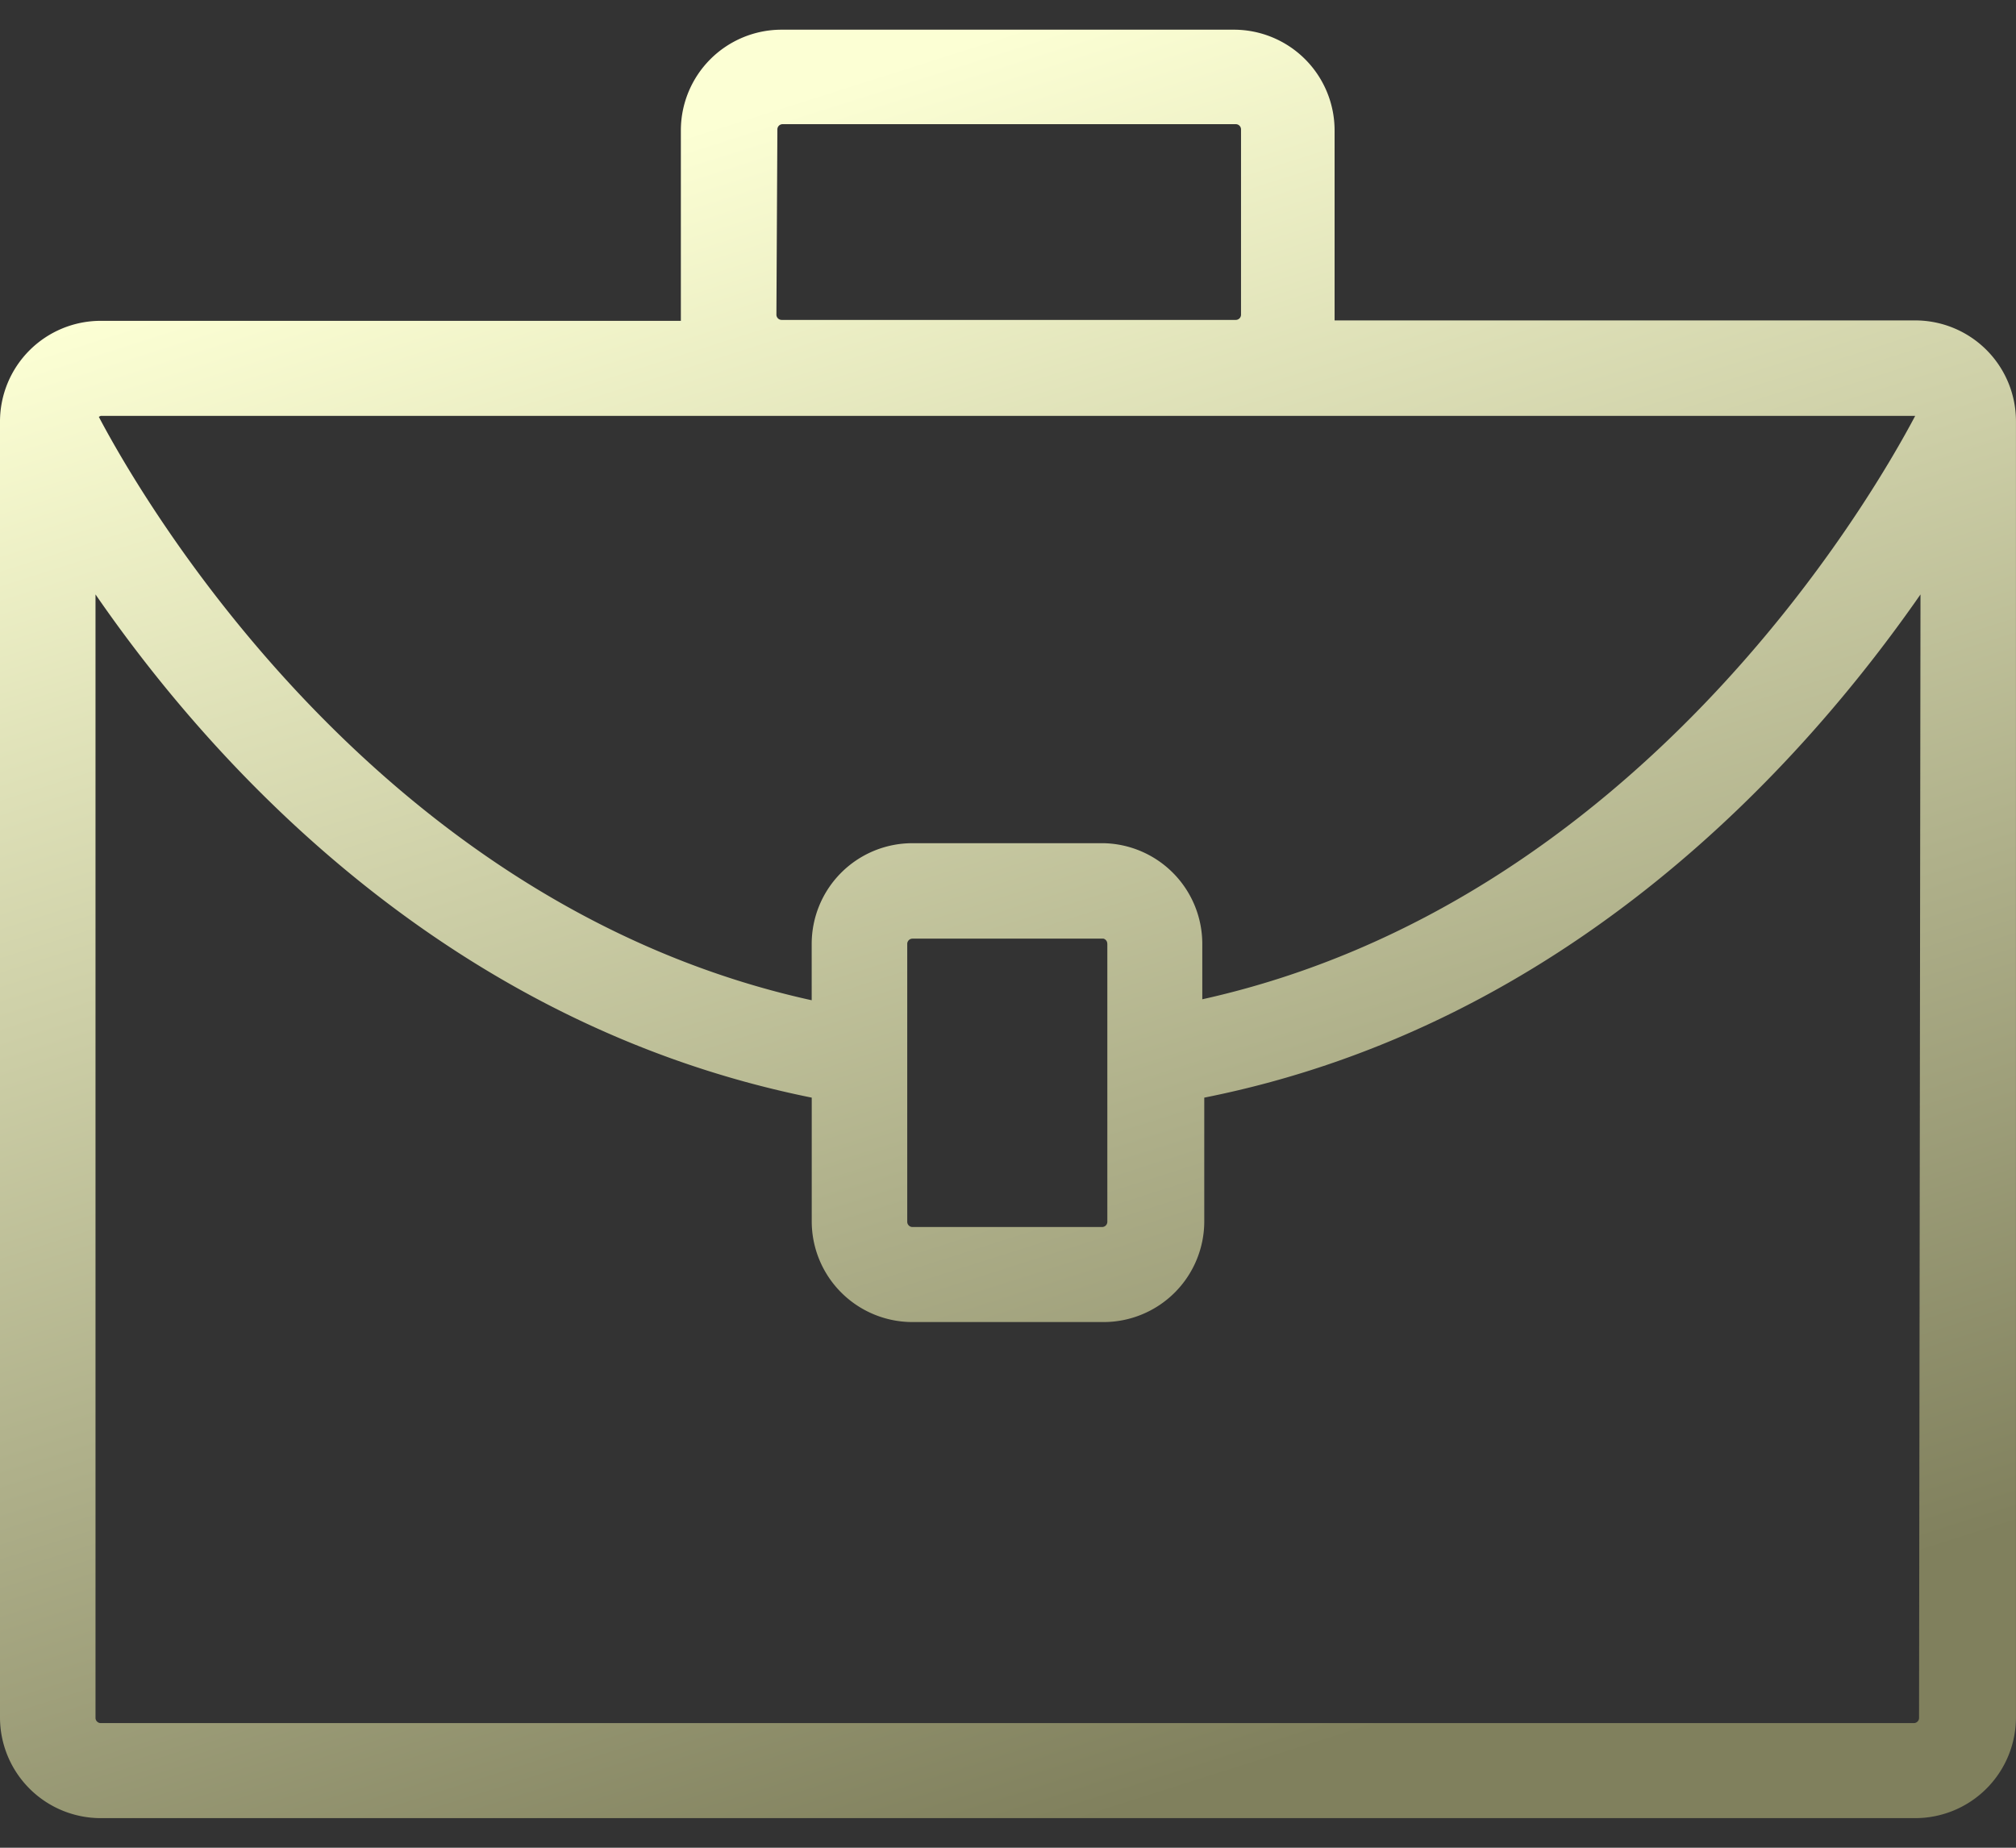 <svg width="48" height="44" fill="none" xmlns="http://www.w3.org/2000/svg"><rect width="100%" height="100%" fill="#333333" stroke="none"/><path d="M45.601 7.63H31.776V3.104A2.399 2.399 0 0029.378.707H18.61a2.399 2.399 0 00-2.399 2.399V7.64H2.4a2.399 2.399 0 00-2.4 2.4v30.855a2.399 2.399 0 002.399 2.4H45.6a2.399 2.399 0 002.399-2.4V10.028A2.399 2.399 0 0045.6 7.63zm-27.115-.137l.023-4.411c0-.07.056-.125.125-.125h10.789c.07 0 .125.056.125.125v4.411c0 .07-.056.125-.125.125H18.611a.125.125 0 01-.125-.125zM2.399 9.903H45.6c-1.069 2.024-6.628 11.597-16.974 13.893v-1.319a2.399 2.399 0 00-2.353-2.398h-4.548a2.399 2.399 0 00-2.399 2.398v1.342C8.993 21.545 3.411 11.939 2.353 9.926l.046-.023zm23.966 12.574v6.617a.125.125 0 01-.125.125h-4.514a.125.125 0 01-.125-.125v-6.617c0-.069.056-.125.125-.125h4.548a.125.125 0 01.09.125zm19.327 18.43a.125.125 0 01-.125.125H2.399a.125.125 0 01-.125-.125V14.155c2.797 4.06 8.367 10.232 17.053 11.983v2.945a2.399 2.399 0 002.4 2.399h4.547a2.399 2.399 0 002.399-2.4v-2.944c8.686-1.728 14.256-7.958 17.053-11.983l-.034 26.752z" fill="url(#paint0_linear_79_413)"/><defs><linearGradient id="paint0_linear_79_413" x1="24" y1=".706" x2="36.5" y2="40" gradientUnits="userSpaceOnUse"><stop stop-color="#FCFFD4"/><stop offset="1" stop-color="#80805D"/></linearGradient></defs></svg>